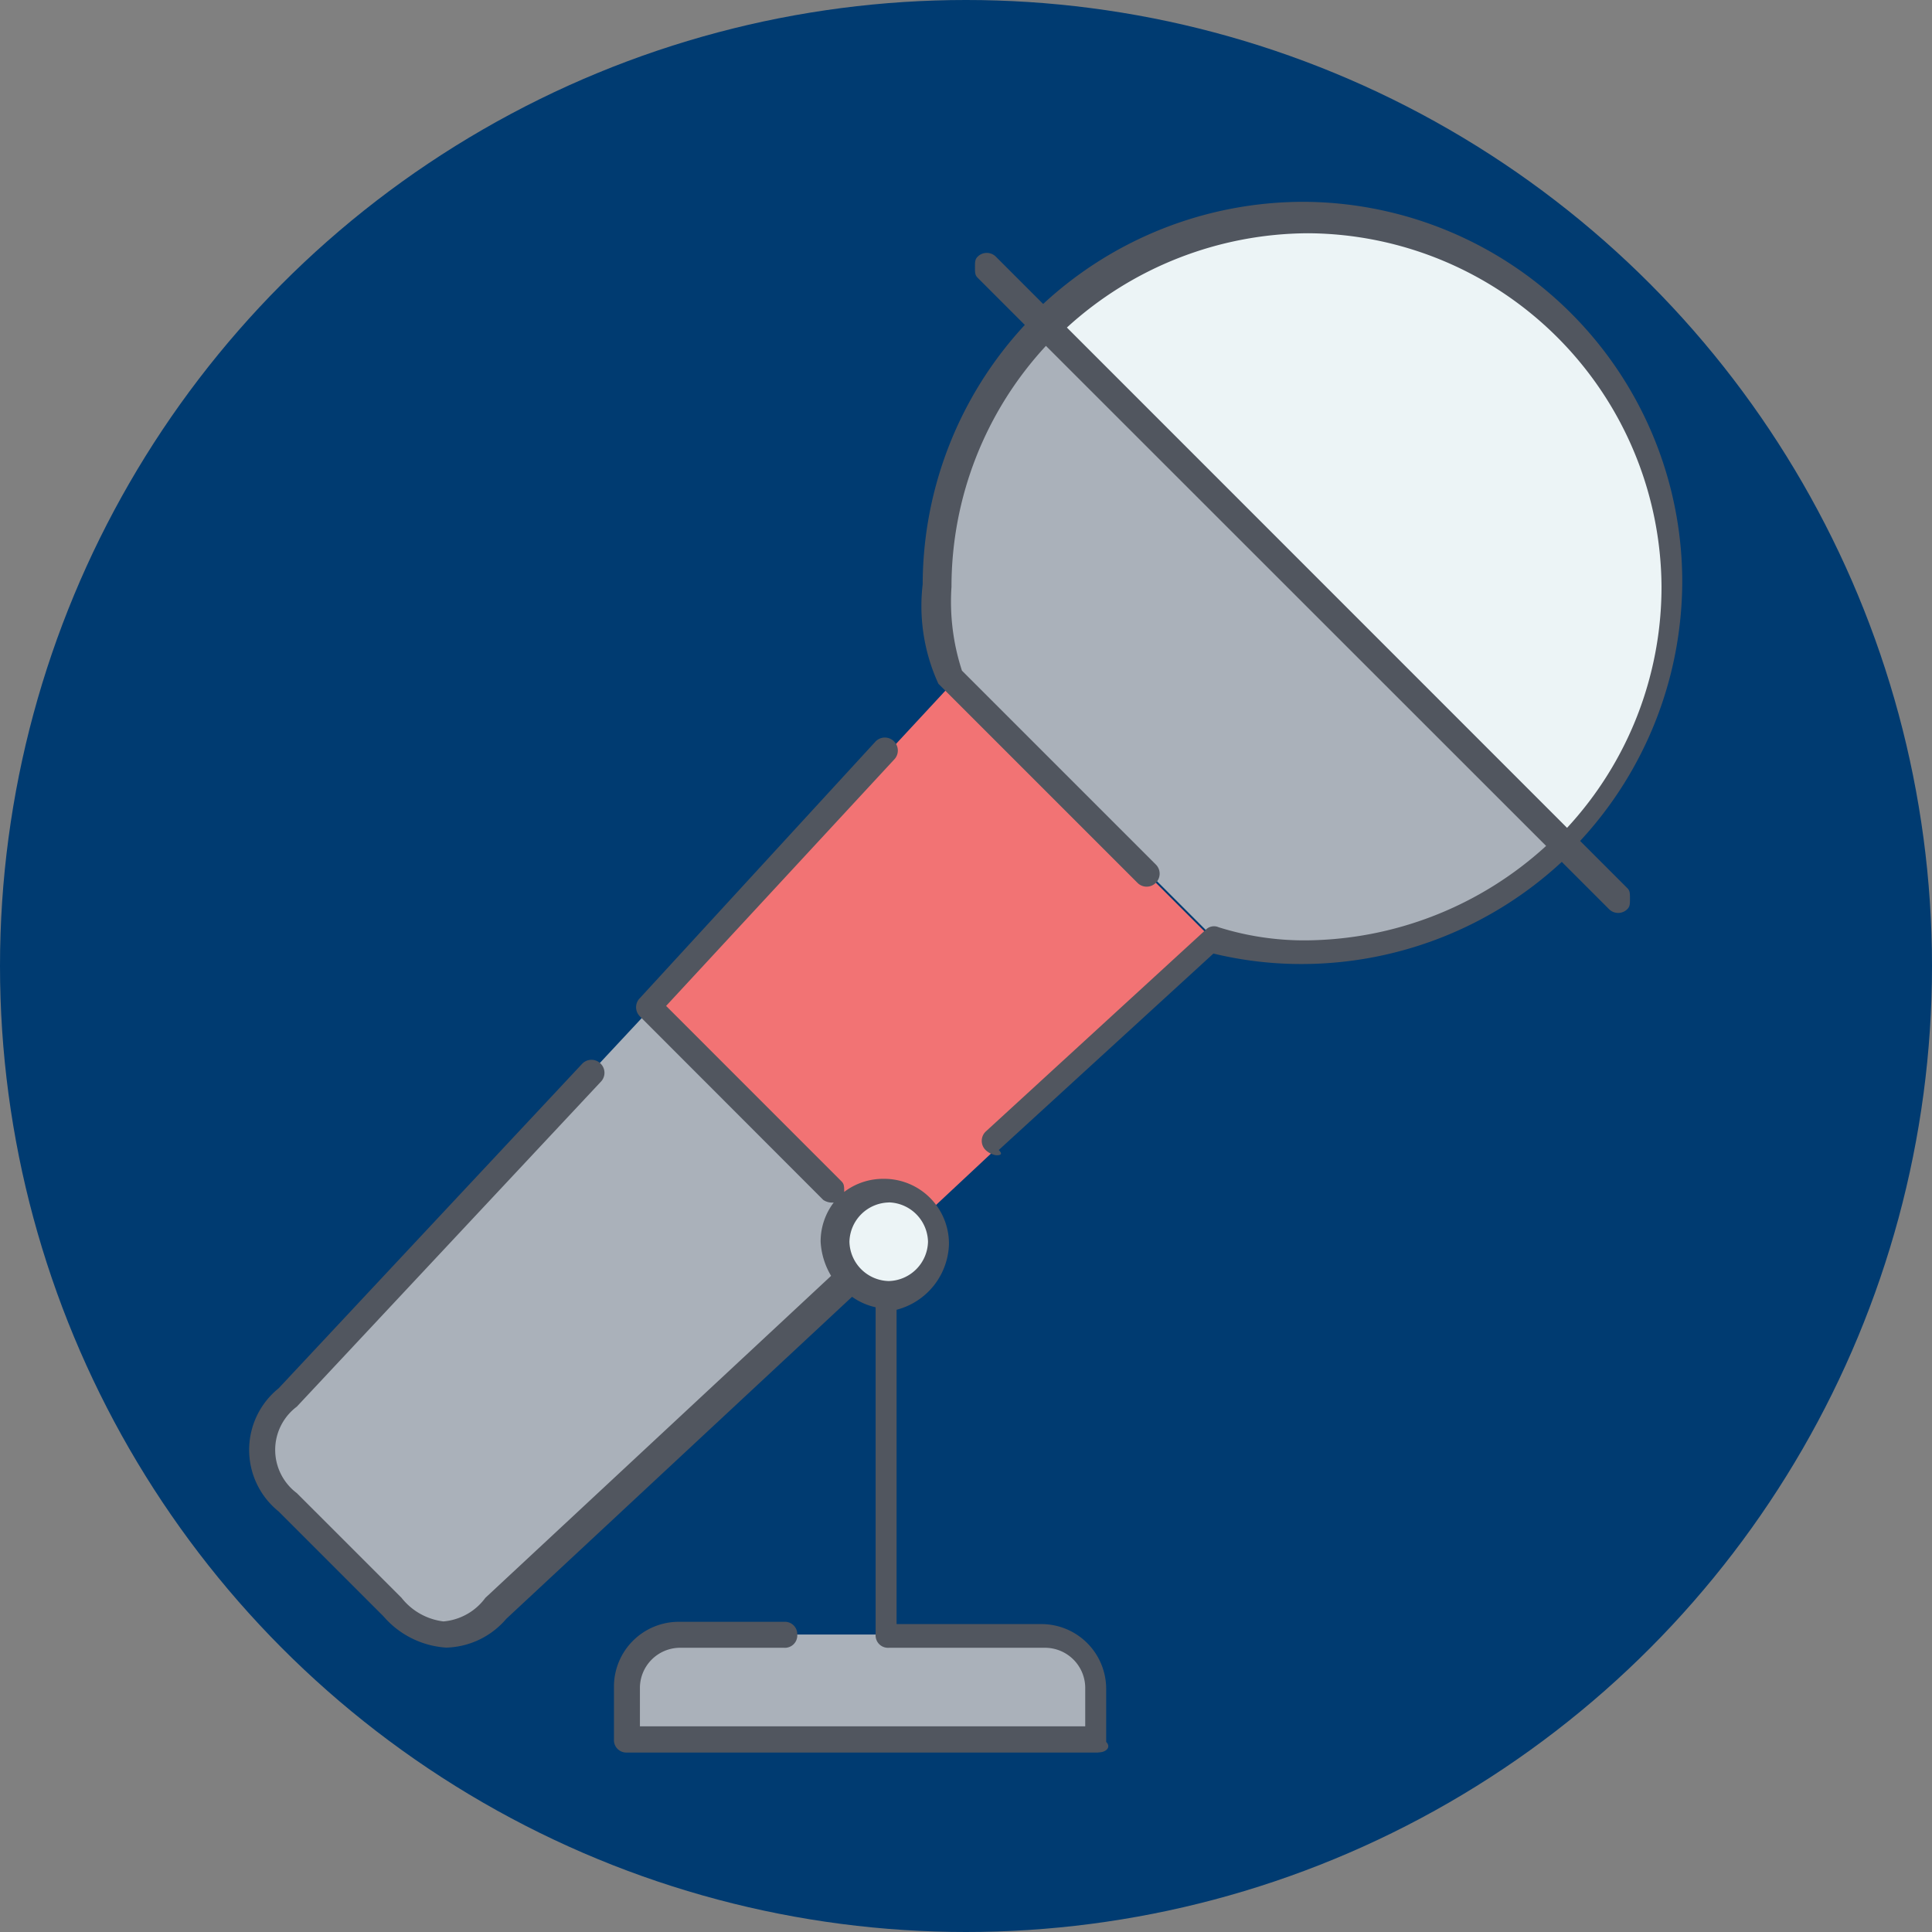 <svg xmlns="http://www.w3.org/2000/svg" width="45" height="45" viewBox="0 0 45 45">
    <rect x="0" y="0" width="45" height="45" fill="#808080" stroke="none"/>
    <g id="Group_123" data-name="Group 123" transform="translate(-1648 -739)">
        <circle id="Ellipse_585" cx="22.5" cy="22.5" r="22.5" fill="#003b71" data-name="Ellipse 585" transform="translate(1648 739)"/>
        <g id="Group_312" data-name="Group 312" transform="translate(1653.8 1248.874)">
            <path id="Path_2955" fill="#aab1ba" d="M17.246-444.142l.366.366a1.2 1.2 0 0 0-.366.854 1.458 1.458 0 0 0 .305.854l-.061.061-8.175 7.627a1.514 1.514 0 0 1-2.44 0l-2.44-2.44a1.549 1.549 0 0 1 0-2.44l8.541-9.151zm6.1 11.591v1.22H12.365v-1.22a1.224 1.224 0 0 1 1.22-1.22h8.541a1.224 1.224 0 0 1 1.22 1.221zm-1.159-31.663l12.079 12.079a8.527 8.527 0 0 1-6.04 2.5 7.845 7.845 0 0 1-2.135-.305l-6.1-6.1a4.6 4.6 0 0 1-.305-2.135 8.527 8.527 0 0 1 2.501-6.038z" data-name="Path 2955" transform="translate(-3.565 -38.032)"/>
            <path id="Path_2956" fill="#ecf4f6" d="M192.58-474.186a1.543 1.543 0 0 1-.915-.366 1.207 1.207 0 0 1-.305-.854 1.2 1.2 0 0 1 .366-.854 1.2 1.2 0 0 1 .854-.366 1.192 1.192 0 0 1 .915.427 1.285 1.285 0 0 1 .3.793 1.224 1.224 0 0 1-1.215 1.22zm9.761-25.013a8.566 8.566 0 0 1 8.541 8.541 8.527 8.527 0 0 1-2.5 6.04L196.3-496.7a8.527 8.527 0 0 1 6.041-2.5z" data-name="Path 2956" transform="translate(-177.679 -5.547)"/>
            <path id="Path_2957" fill="#f27374" d="M138.033-336.75a1.1 1.1 0 0 0-.915-.427 1.024 1.024 0 0 0-.854.366l-.366-.366-4.271-4.271 7.016-7.565 6.1 6.1-6.589 6.162z" data-name="Path 2957" transform="translate(-122.217 -144.996)"/>
            <path id="Path_2958" fill="#51565f" d="M19.05-502.245l11.65 11.653a8.264 8.264 0 0 0 2.2-5.613 8.28 8.28 0 0 0-8.236-8.236 8.381 8.381 0 0 0-5.614 2.196zm-1.65 19.279a.463.463 0 0 1-.244-.122.3.3 0 0 1 0-.427l5.125-4.7a.268.268 0 0 1 .305-.061 6.65 6.65 0 0 0 2.013.305 8.381 8.381 0 0 0 5.613-2.2l-11.65-11.647a8.264 8.264 0 0 0-2.2 5.613 5.173 5.173 0 0 0 .244 1.952l4.515 4.515a.3.3 0 0 1 0 .427.3.3 0 0 1-.427 0l-4.576-4.576-.061-.061a4.344 4.344 0 0 1-.366-2.318 8.918 8.918 0 0 1 2.379-6.04l-1.1-1.1c-.061-.061-.061-.122-.061-.244s0-.183.061-.244a.3.3 0 0 1 .427 0l1.1 1.1a8.918 8.918 0 0 1 6.04-2.379 8.852 8.852 0 0 1 8.846 8.846 8.918 8.918 0 0 1-2.379 6.04l1.1 1.1c.061.061.061.122.061.244s0 .183-.061.244a.3.3 0 0 1-.427 0l-1.1-1.1a8.918 8.918 0 0 1-6.04 2.379 8.694 8.694 0 0 1-2.074-.244l-5 4.576c.122.122 0 .122-.063.122zm-2.5 1.1a.938.938 0 0 0-.915.915.938.938 0 0 0 .915.915.938.938 0 0 0 .915-.915.938.938 0 0 0-.915-.917zm4.881 12.812H8.8a.288.288 0 0 1-.3-.3v-1.22a1.51 1.51 0 0 1 1.525-1.525h2.44a.288.288 0 0 1 .305.3.288.288 0 0 1-.305.305H10.02a.938.938 0 0 0-.915.915v.915h10.372v-.915a.938.938 0 0 0-.915-.915H14.9a.288.288 0 0 1-.305-.305v-7.626a1.508 1.508 0 0 1-.549-.244l-8.053 7.5a1.9 1.9 0 0 1-1.4.671 2.109 2.109 0 0 1-1.464-.732l-2.44-2.44a1.841 1.841 0 0 1 0-2.867l7.074-7.563a.3.3 0 0 1 .427 0 .3.3 0 0 1 0 .427l-7.077 7.563a1.258 1.258 0 0 0 0 2.013l2.44 2.44a1.468 1.468 0 0 0 .976.549 1.353 1.353 0 0 0 .976-.549l8.053-7.5a1.73 1.73 0 0 1-.244-.793 1.5 1.5 0 0 1 .305-.915.367.367 0 0 1-.244-.061l-4.27-4.274a.3.3 0 0 1 0-.427l5.491-5.979a.3.3 0 0 1 .427 0 .3.3 0 0 1 0 .427l-5.308 5.735 4.087 4.088c.061.061.061.122.061.244a1.5 1.5 0 0 1 .915-.305 1.51 1.51 0 0 1 1.525 1.525 1.629 1.629 0 0 1-1.22 1.525v7.321h3.357a1.51 1.51 0 0 1 1.525 1.525v1.22c.122.122 0 .244-.183.244z" data-name="Path 2958"/>
        </g>
    </g>
</svg>
